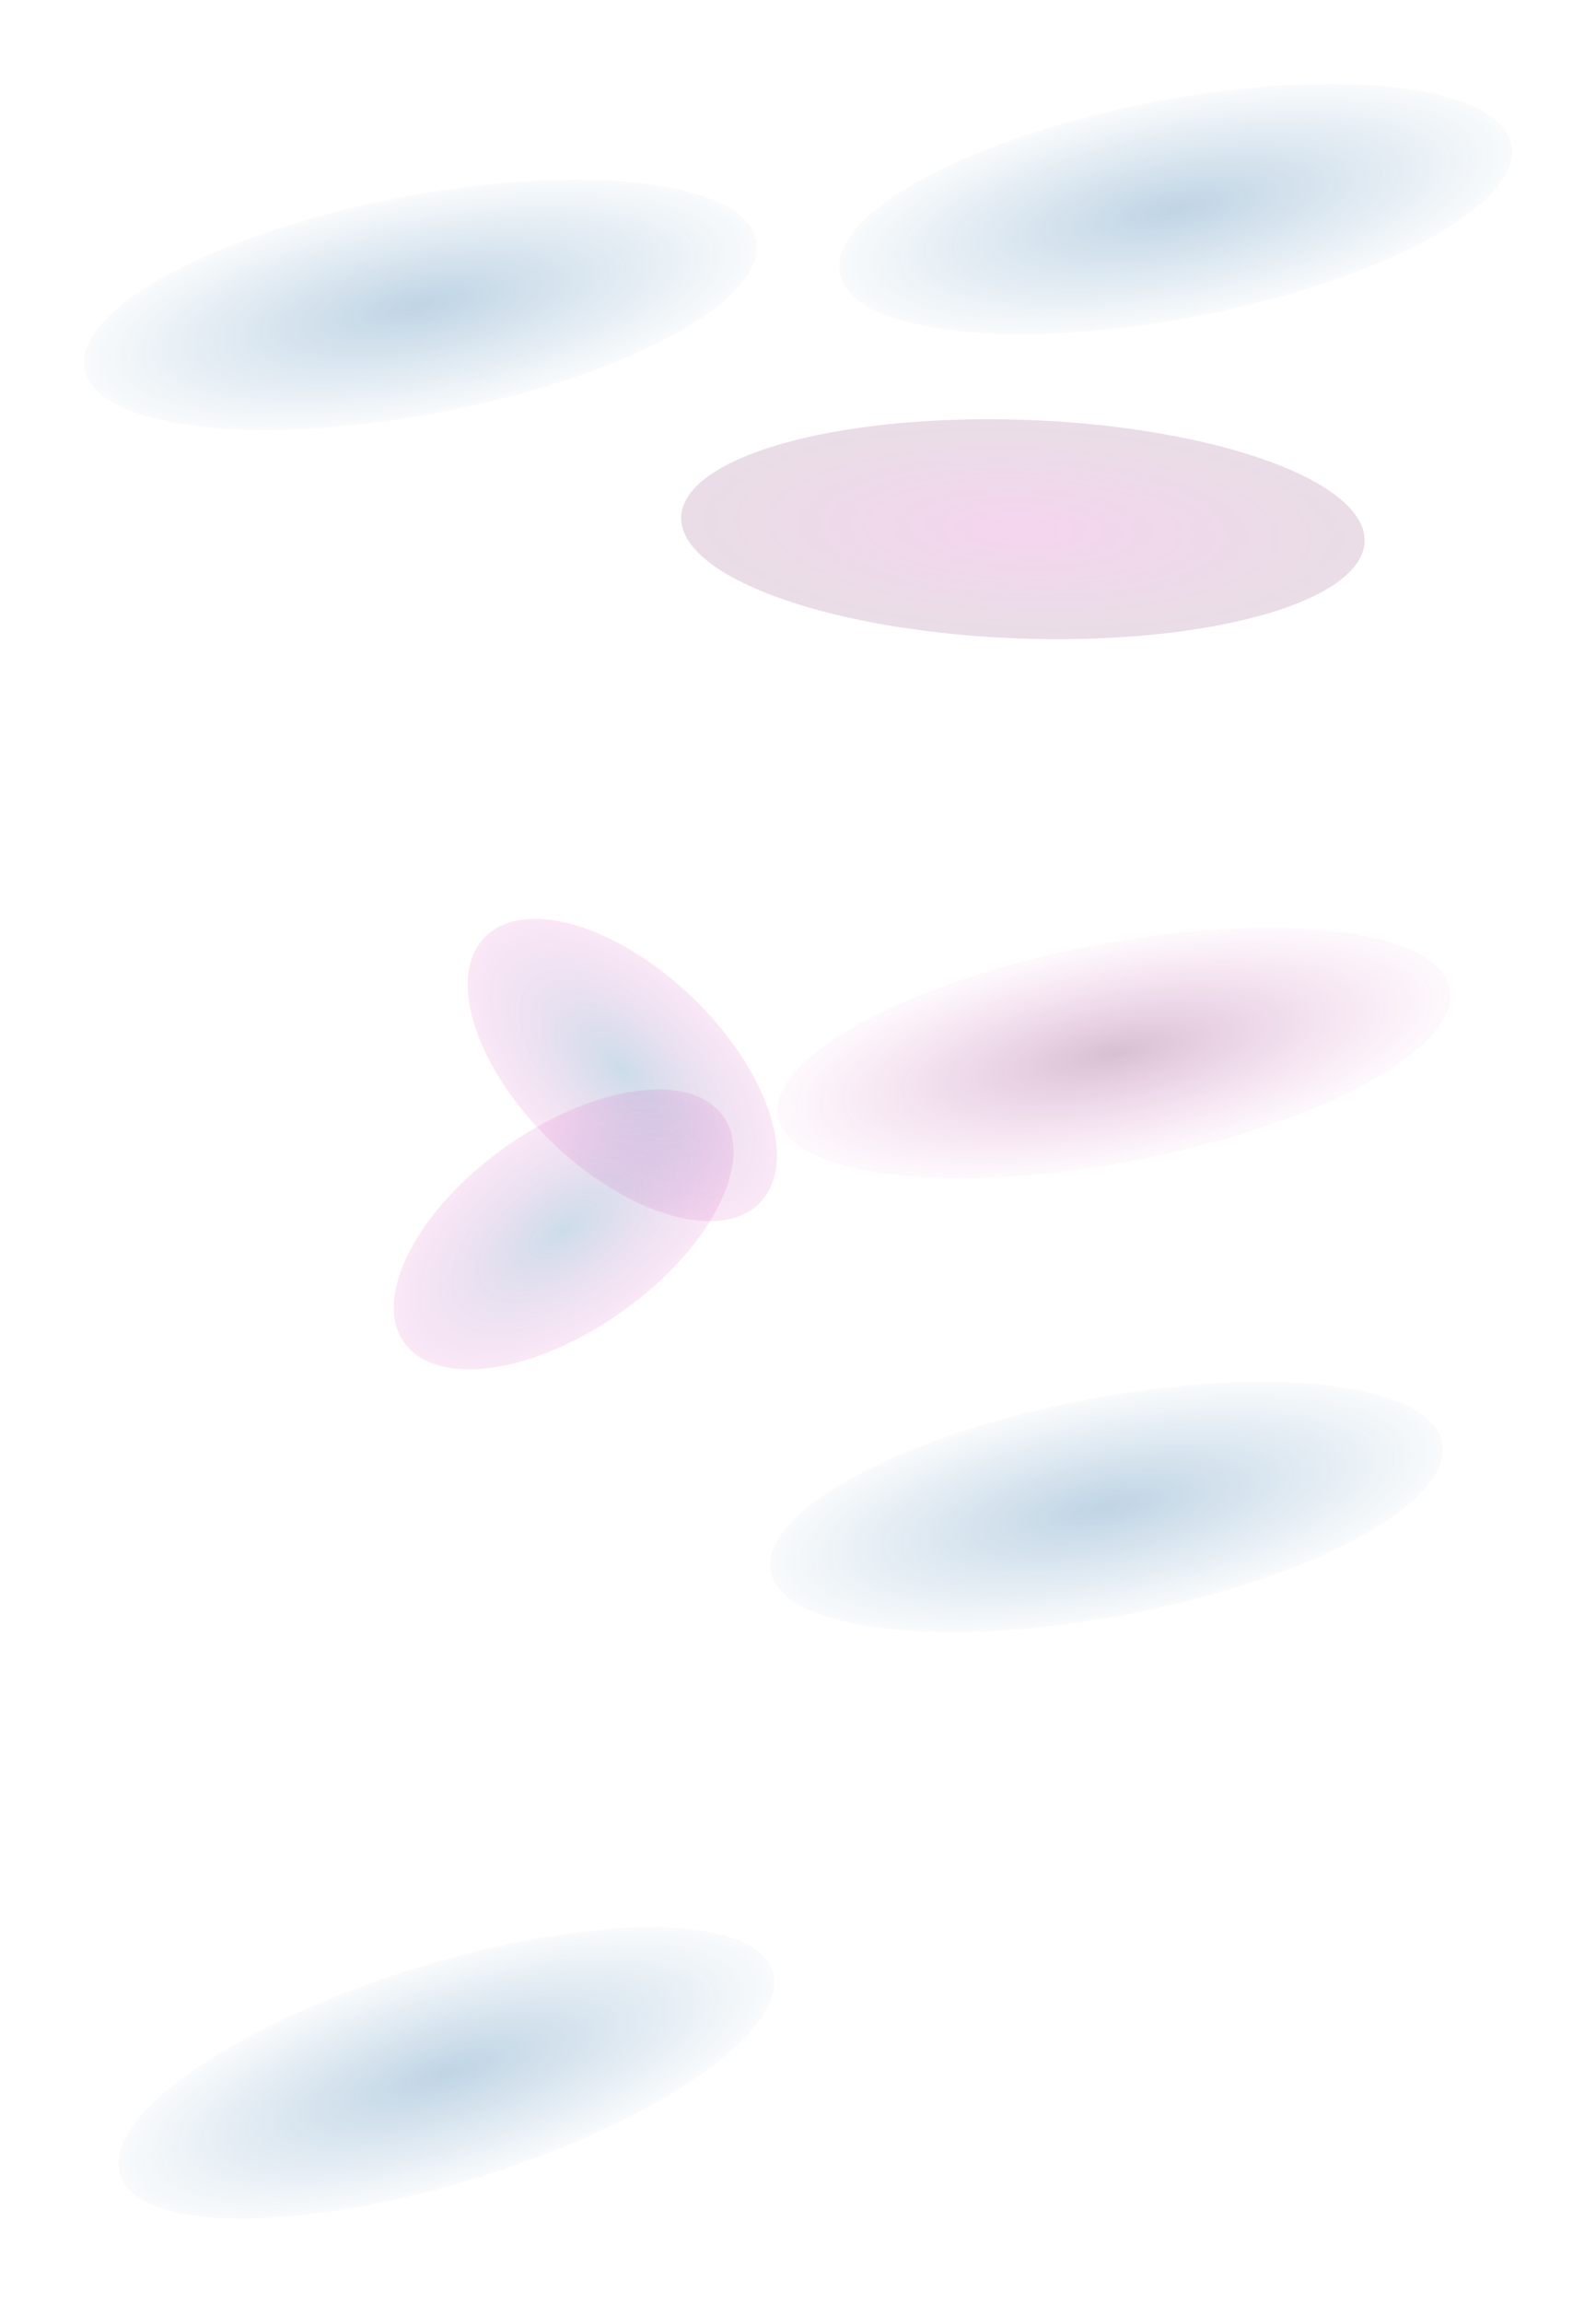 <svg width="1917" height="2764" viewBox="0 0 1917 2764" fill="none" xmlns="http://www.w3.org/2000/svg">
<g filter="url(#filter0_f_305_2)">
<ellipse cx="747.482" cy="1284.36" rx="229.531" ry="121.154" transform="rotate(43.833 747.482 1284.36)" fill="url(#paint0_angular_305_2)" fill-opacity="0.2"/>
</g>
<g filter="url(#filter1_f_305_2)">
<ellipse cx="677.001" cy="1475.64" rx="234.827" ry="121.154" transform="rotate(-35.33 677.001 1475.64)" fill="url(#paint1_angular_305_2)" fill-opacity="0.2"/>
</g>
<g filter="url(#filter2_f_305_2)">
<ellipse cx="1338.02" cy="1263.91" rx="410.698" ry="131.24" transform="rotate(169.194 1338.02 1263.91)" fill="url(#paint2_angular_305_2)" fill-opacity="0.25"/>
</g>
<g filter="url(#filter3_f_305_2)">
<ellipse cx="1329.02" cy="1808.91" rx="410.698" ry="131.24" transform="rotate(169.194 1329.02 1808.91)" fill="url(#paint3_angular_305_2)" fill-opacity="0.25"/>
</g>
<g filter="url(#filter4_f_305_2)">
<ellipse cx="536.144" cy="2488.22" rx="410.698" ry="131.24" transform="rotate(-17.265 536.144 2488.22)" fill="url(#paint4_angular_305_2)" fill-opacity="0.25"/>
</g>
<g filter="url(#filter5_f_305_2)">
<ellipse cx="1412.02" cy="250.912" rx="410.698" ry="131.24" transform="rotate(169.194 1412.02 250.912)" fill="url(#paint5_angular_305_2)" fill-opacity="0.25"/>
</g>
<g filter="url(#filter6_f_305_2)">
<ellipse cx="505.021" cy="365.912" rx="410.698" ry="131.24" transform="rotate(169.194 505.021 365.912)" fill="url(#paint6_angular_305_2)" fill-opacity="0.25"/>
</g>
<g filter="url(#filter7_f_305_2)">
<ellipse cx="1228.64" cy="635.214" rx="410.698" ry="131.24" transform="rotate(-177.92 1228.64 635.214)" fill="url(#paint7_angular_305_2)" fill-opacity="0.25"/>
</g>
<defs>
<filter id="filter0_f_305_2" x="461.82" y="1002.92" width="571.322" height="562.877" filterUnits="userSpaceOnUse" color-interpolation-filters="sRGB">
<feFlood flood-opacity="0" result="BackgroundImageFix"/>
<feBlend mode="normal" in="SourceGraphic" in2="BackgroundImageFix" result="shape"/>
<feGaussianBlur stdDeviation="50" result="effect1_foregroundBlur_305_2"/>
</filter>
<filter id="filter1_f_305_2" x="372.957" y="1207.67" width="608.089" height="535.943" filterUnits="userSpaceOnUse" color-interpolation-filters="sRGB">
<feFlood flood-opacity="0" result="BackgroundImageFix"/>
<feBlend mode="normal" in="SourceGraphic" in2="BackgroundImageFix" result="shape"/>
<feGaussianBlur stdDeviation="50" result="effect1_foregroundBlur_305_2"/>
</filter>
<filter id="filter2_f_305_2" x="833.843" y="1013.73" width="1008.36" height="500.362" filterUnits="userSpaceOnUse" color-interpolation-filters="sRGB">
<feFlood flood-opacity="0" result="BackgroundImageFix"/>
<feBlend mode="normal" in="SourceGraphic" in2="BackgroundImageFix" result="shape"/>
<feGaussianBlur stdDeviation="50" result="effect1_foregroundBlur_305_2"/>
</filter>
<filter id="filter3_f_305_2" x="824.843" y="1558.73" width="1008.36" height="500.362" filterUnits="userSpaceOnUse" color-interpolation-filters="sRGB">
<feFlood flood-opacity="0" result="BackgroundImageFix"/>
<feBlend mode="normal" in="SourceGraphic" in2="BackgroundImageFix" result="shape"/>
<feGaussianBlur stdDeviation="50" result="effect1_foregroundBlur_305_2"/>
</filter>
<filter id="filter4_f_305_2" x="41.993" y="2213.39" width="988.303" height="549.655" filterUnits="userSpaceOnUse" color-interpolation-filters="sRGB">
<feFlood flood-opacity="0" result="BackgroundImageFix"/>
<feBlend mode="normal" in="SourceGraphic" in2="BackgroundImageFix" result="shape"/>
<feGaussianBlur stdDeviation="50" result="effect1_foregroundBlur_305_2"/>
</filter>
<filter id="filter5_f_305_2" x="907.843" y="0.731" width="1008.36" height="500.362" filterUnits="userSpaceOnUse" color-interpolation-filters="sRGB">
<feFlood flood-opacity="0" result="BackgroundImageFix"/>
<feBlend mode="normal" in="SourceGraphic" in2="BackgroundImageFix" result="shape"/>
<feGaussianBlur stdDeviation="50" result="effect1_foregroundBlur_305_2"/>
</filter>
<filter id="filter6_f_305_2" x="0.843" y="115.731" width="1008.36" height="500.362" filterUnits="userSpaceOnUse" color-interpolation-filters="sRGB">
<feFlood flood-opacity="0" result="BackgroundImageFix"/>
<feBlend mode="normal" in="SourceGraphic" in2="BackgroundImageFix" result="shape"/>
<feGaussianBlur stdDeviation="50" result="effect1_foregroundBlur_305_2"/>
</filter>
<filter id="filter7_f_305_2" x="718.181" y="403.204" width="1020.91" height="464.02" filterUnits="userSpaceOnUse" color-interpolation-filters="sRGB">
<feFlood flood-opacity="0" result="BackgroundImageFix"/>
<feBlend mode="normal" in="SourceGraphic" in2="BackgroundImageFix" result="shape"/>
<feGaussianBlur stdDeviation="50" result="effect1_foregroundBlur_305_2"/>
</filter>
<radialGradient id="paint0_angular_305_2" cx="0" cy="0" r="1" gradientUnits="userSpaceOnUse" gradientTransform="translate(747.482 1284.36) rotate(90) scale(121.154 229.531)">
<stop stop-color="#005395"/>
<stop offset="1" stop-color="#C711A4" stop-opacity="0.49"/>
</radialGradient>
<radialGradient id="paint1_angular_305_2" cx="0" cy="0" r="1" gradientUnits="userSpaceOnUse" gradientTransform="translate(677.001 1475.64) rotate(90) scale(121.154 234.827)">
<stop stop-color="#005395"/>
<stop offset="1" stop-color="#C711A4" stop-opacity="0.49"/>
</radialGradient>
<radialGradient id="paint2_angular_305_2" cx="0" cy="0" r="1" gradientUnits="userSpaceOnUse" gradientTransform="translate(1338.02 1263.91) rotate(90) scale(131.24 410.698)">
<stop stop-color="#5D0247"/>
<stop offset="1" stop-color="#C711A4" stop-opacity="0.1"/>
</radialGradient>
<radialGradient id="paint3_angular_305_2" cx="0" cy="0" r="1" gradientUnits="userSpaceOnUse" gradientTransform="translate(1329.02 1808.91) rotate(90) scale(131.24 410.698)">
<stop stop-color="#005395"/>
<stop offset="1" stop-color="#005395" stop-opacity="0.1"/>
</radialGradient>
<radialGradient id="paint4_angular_305_2" cx="0" cy="0" r="1" gradientUnits="userSpaceOnUse" gradientTransform="translate(536.144 2488.22) rotate(90) scale(131.24 410.698)">
<stop stop-color="#005395"/>
<stop offset="1" stop-color="#005395" stop-opacity="0.1"/>
</radialGradient>
<radialGradient id="paint5_angular_305_2" cx="0" cy="0" r="1" gradientUnits="userSpaceOnUse" gradientTransform="translate(1412.02 250.912) rotate(90) scale(131.24 410.698)">
<stop stop-color="#005395"/>
<stop offset="1" stop-color="#005395" stop-opacity="0.1"/>
</radialGradient>
<radialGradient id="paint6_angular_305_2" cx="0" cy="0" r="1" gradientUnits="userSpaceOnUse" gradientTransform="translate(505.021 365.912) rotate(90) scale(131.24 410.698)">
<stop stop-color="#005395"/>
<stop offset="1" stop-color="#005395" stop-opacity="0.1"/>
</radialGradient>
<radialGradient id="paint7_angular_305_2" cx="0" cy="0" r="1" gradientUnits="userSpaceOnUse" gradientTransform="translate(1228.64 635.214) rotate(90) scale(131.24 410.698)">
<stop stop-color="#C711A4" stop-opacity="0.7"/>
<stop offset="1" stop-color="#5D0247" stop-opacity="0.53"/>
</radialGradient>
</defs>
</svg>
